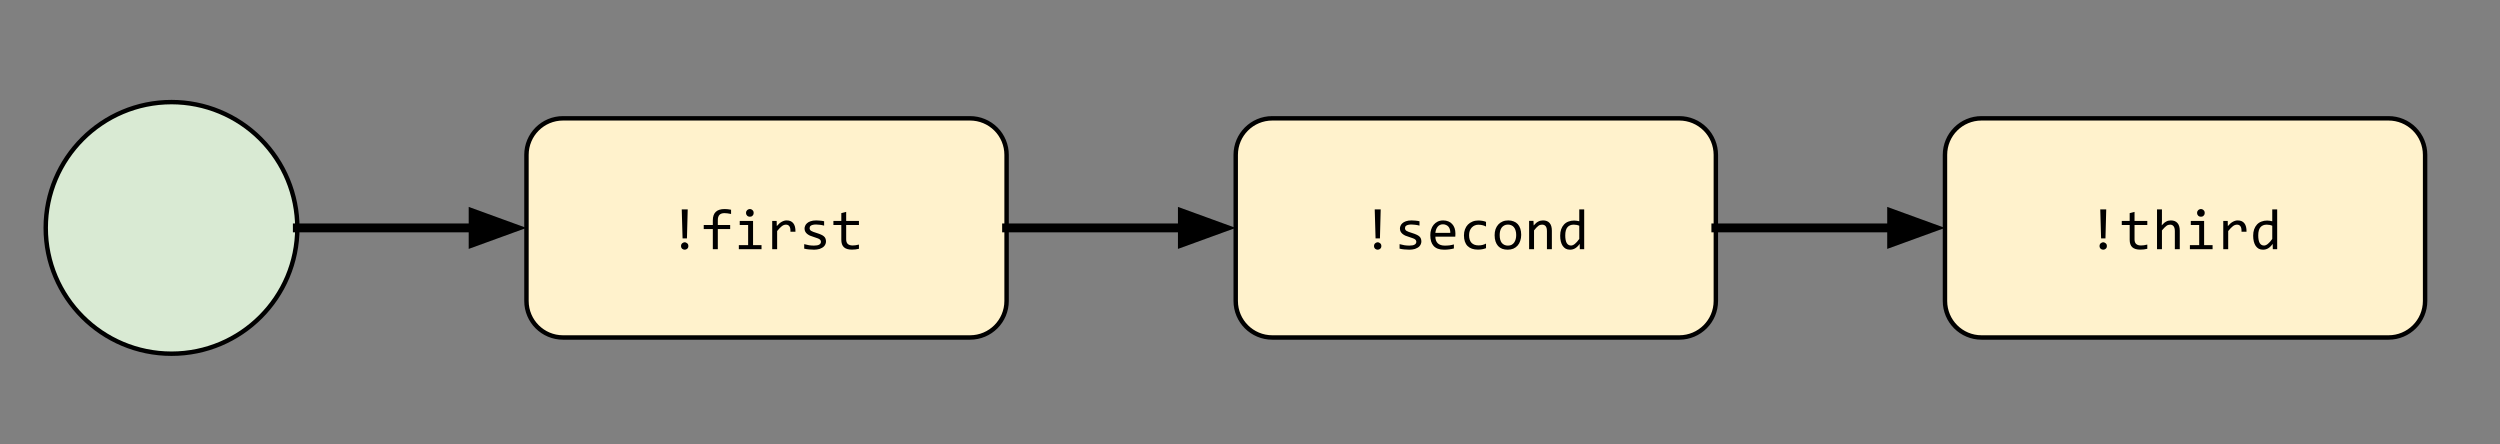 <?xml version="1.0" standalone="yes"?>

<svg version="1.1" viewBox="0.0 0.0 563.005 100.0" fill="none" stroke="none" stroke-linecap="square" stroke-miterlimit="10" xmlns="http://www.w3.org/2000/svg" xmlns:xlink="http://www.w3.org/1999/xlink"><rect x="0.0" y="0.0" width="563.005" height="100.0" fill="#808080" stroke="none"/><clipPath id="p.0"><path d="m0 0l563.005 0l0 100.0l-563.005 0l0 -100.0z" clip-rule="nonzero"></path></clipPath><g clip-path="url(#p.0)"><path fill="#000000" fill-opacity="0.0" d="m0 0l563.005 0l0 100.0l-563.005 0z" fill-rule="nonzero"></path><path fill="#d9ead3" d="m10.299 51.324l0 0c0 -15.647 12.684 -28.331 28.331 -28.331l0 0c7.514 0 14.72 2.985 20.033 8.298c5.313 5.313 8.298 12.519 8.298 20.033l0 0c0 15.647 -12.684 28.331 -28.331 28.331l0 0c-15.647 0 -28.331 -12.684 -28.331 -28.331z" fill-rule="nonzero"></path><path stroke="#000000" stroke-width="1.0" stroke-linejoin="round" stroke-linecap="butt" d="m10.299 51.324l0 0c0 -15.647 12.684 -28.331 28.331 -28.331l0 0c7.514 0 14.72 2.985 20.033 8.298c5.313 5.313 8.298 12.519 8.298 20.033l0 0c0 15.647 -12.684 28.331 -28.331 28.331l0 0c-15.647 0 -28.331 -12.684 -28.331 -28.331z" fill-rule="nonzero"></path><path fill="#fff2cc" d="m118.56 34.873l0 0c0 -4.543 3.683 -8.226 8.226 -8.226l91.674 0c2.182 0 4.274 0.867 5.817 2.409c1.543 1.543 2.409 3.635 2.409 5.817l0 32.903c0 4.543 -3.683 8.226 -8.226 8.226l-91.674 0c-4.543 0 -8.226 -3.683 -8.226 -8.226z" fill-rule="nonzero"></path><path stroke="#000000" stroke-width="1.0" stroke-linejoin="round" stroke-linecap="butt" d="m118.56 34.873l0 0c0 -4.543 3.683 -8.226 8.226 -8.226l91.674 0c2.182 0 4.274 0.867 5.817 2.409c1.543 1.543 2.409 3.635 2.409 5.817l0 32.903c0 4.543 -3.683 8.226 -8.226 8.226l-91.674 0c-4.543 0 -8.226 -3.683 -8.226 -8.226z" fill-rule="nonzero"></path><path fill="#000000" d="m154.874 47.155l-0.172 6.531l-0.984 0l-0.188 -6.531l1.344 0zm-0.672 7.406q0.172 0 0.312 0.078q0.156 0.062 0.266 0.172q0.125 0.109 0.188 0.266q0.062 0.156 0.062 0.328q0 0.172 -0.062 0.328q-0.062 0.156 -0.188 0.266q-0.109 0.109 -0.266 0.172q-0.141 0.062 -0.312 0.062q-0.172 0 -0.328 -0.062q-0.156 -0.062 -0.281 -0.172q-0.109 -0.109 -0.172 -0.266q-0.062 -0.156 -0.062 -0.328q0 -0.172 0.062 -0.328q0.062 -0.156 0.172 -0.266q0.125 -0.109 0.281 -0.172q0.156 -0.078 0.328 -0.078zm10.437 -6.375q-0.875 -0.188 -1.5 -0.188q-1.484 0 -1.484 1.562l0 1.109l2.781 0l0 0.922l-2.781 0l0 4.531l-1.125 0l0 -4.531l-2.047 0l0 -0.922l2.047 0l0 -1.047q0 -2.547 2.656 -2.547q0.656 0 1.453 0.156l0 0.953zm-6.672 1.562l0 0zm10.515 0.922l-1.891 0l0 -0.922l3.0 0l0 5.453l1.906 0l0 0.922l-5.109 0l0 -0.922l2.094 0l0 -4.531zm0.391 -3.594q0.188 0 0.344 0.078q0.156 0.062 0.266 0.188q0.125 0.109 0.188 0.266q0.062 0.156 0.062 0.344q0 0.172 -0.062 0.328q-0.062 0.156 -0.188 0.281q-0.109 0.125 -0.266 0.188q-0.156 0.062 -0.344 0.062q-0.188 0 -0.344 -0.062q-0.156 -0.062 -0.281 -0.188q-0.109 -0.125 -0.188 -0.281q-0.062 -0.156 -0.062 -0.328q0 -0.188 0.062 -0.344q0.078 -0.156 0.188 -0.266q0.125 -0.125 0.281 -0.188q0.156 -0.078 0.344 -0.078zm5.031 2.672l1.0 0l0.031 1.172q0.562 -0.672 1.109 -0.969q0.562 -0.312 1.109 -0.312q1.0 0 1.5 0.641q0.516 0.641 0.484 1.906l-1.125 0q0.031 -0.844 -0.234 -1.219q-0.266 -0.375 -0.781 -0.375q-0.219 0 -0.453 0.078q-0.219 0.078 -0.453 0.25q-0.234 0.172 -0.5 0.453q-0.266 0.266 -0.578 0.656l0 4.094l-1.109 0l0 -6.375zm12.109 4.641q0 0.328 -0.125 0.594q-0.109 0.266 -0.312 0.484q-0.188 0.203 -0.453 0.344q-0.25 0.141 -0.547 0.25q-0.297 0.094 -0.609 0.125q-0.312 0.047 -0.609 0.047q-0.641 0 -1.188 -0.062q-0.547 -0.047 -1.062 -0.172l0 -1.016q0.562 0.156 1.109 0.25q0.547 0.078 1.094 0.078q0.797 0 1.172 -0.219q0.391 -0.219 0.391 -0.625q0 -0.172 -0.062 -0.297q-0.062 -0.141 -0.219 -0.266q-0.156 -0.125 -0.5 -0.25q-0.328 -0.141 -0.906 -0.312q-0.422 -0.125 -0.797 -0.281q-0.359 -0.172 -0.625 -0.391q-0.266 -0.219 -0.422 -0.516q-0.156 -0.297 -0.156 -0.703q0 -0.266 0.125 -0.578q0.125 -0.328 0.422 -0.594q0.297 -0.281 0.797 -0.453q0.516 -0.188 1.281 -0.188q0.375 0 0.828 0.047q0.453 0.031 0.953 0.141l0 0.984q-0.516 -0.141 -0.984 -0.188q-0.469 -0.062 -0.812 -0.062q-0.406 0 -0.688 0.062q-0.281 0.062 -0.469 0.172q-0.172 0.109 -0.25 0.266q-0.062 0.141 -0.062 0.312q0 0.172 0.062 0.312q0.062 0.141 0.234 0.281q0.188 0.125 0.516 0.25q0.328 0.125 0.844 0.281q0.562 0.172 0.953 0.359q0.391 0.172 0.625 0.391q0.25 0.219 0.344 0.5q0.109 0.281 0.109 0.641zm7.422 1.641q-0.375 0.094 -0.781 0.141q-0.391 0.047 -0.812 0.047q-1.203 0 -1.797 -0.547q-0.578 -0.547 -0.578 -1.672l0 -3.328l-1.781 0l0 -0.922l1.781 0l0 -1.75l1.094 -0.281l0 2.031l2.875 0l0 0.922l-2.875 0l0 3.25q0 0.672 0.359 1.016q0.375 0.344 1.094 0.344q0.297 0 0.656 -0.047q0.359 -0.047 0.766 -0.156l0 0.953z" fill-rule="nonzero"></path><path fill="#000000" fill-opacity="0.0" d="m66.961 51.324l51.591 0" fill-rule="nonzero"></path><path stroke="#000000" stroke-width="2.0" stroke-linejoin="round" stroke-linecap="butt" d="m66.961 51.324l39.591 0" fill-rule="evenodd"></path><path fill="#000000" stroke="#000000" stroke-width="2.0" stroke-linecap="butt" d="m106.551 54.628l9.076 -3.303l-9.076 -3.303z" fill-rule="evenodd"></path><path fill="#fff2cc" d="m278.286 34.873l0 0c0 -4.543 3.683 -8.226 8.226 -8.226l91.674 0c2.182 0 4.274 0.867 5.817 2.409c1.543 1.543 2.409 3.635 2.409 5.817l0 32.903c0 4.543 -3.683 8.226 -8.226 8.226l-91.674 0c-4.543 0 -8.226 -3.683 -8.226 -8.226z" fill-rule="nonzero"></path><path stroke="#000000" stroke-width="1.0" stroke-linejoin="round" stroke-linecap="butt" d="m278.286 34.873l0 0c0 -4.543 3.683 -8.226 8.226 -8.226l91.674 0c2.182 0 4.274 0.867 5.817 2.409c1.543 1.543 2.409 3.635 2.409 5.817l0 32.903c0 4.543 -3.683 8.226 -8.226 8.226l-91.674 0c-4.543 0 -8.226 -3.683 -8.226 -8.226z" fill-rule="nonzero"></path><path fill="#000000" d="m310.936 47.155l-0.172 6.531l-0.984 0l-0.188 -6.531l1.344 0zm-0.672 7.406q0.172 0 0.312 0.078q0.156 0.062 0.266 0.172q0.125 0.109 0.188 0.266q0.062 0.156 0.062 0.328q0 0.172 -0.062 0.328q-0.062 0.156 -0.188 0.266q-0.109 0.109 -0.266 0.172q-0.141 0.062 -0.312 0.062q-0.172 0 -0.328 -0.062q-0.156 -0.062 -0.281 -0.172q-0.109 -0.109 -0.172 -0.266q-0.062 -0.156 -0.062 -0.328q0 -0.172 0.062 -0.328q0.062 -0.156 0.172 -0.266q0.125 -0.109 0.281 -0.172q0.156 -0.078 0.328 -0.078zm9.828 -0.172q0 0.328 -0.125 0.594q-0.109 0.266 -0.312 0.484q-0.188 0.203 -0.453 0.344q-0.25 0.141 -0.547 0.25q-0.297 0.094 -0.609 0.125q-0.312 0.047 -0.609 0.047q-0.641 0 -1.188 -0.062q-0.547 -0.047 -1.062 -0.172l0 -1.016q0.562 0.156 1.109 0.25q0.547 0.078 1.094 0.078q0.797 0 1.172 -0.219q0.391 -0.219 0.391 -0.625q0 -0.172 -0.062 -0.297q-0.062 -0.141 -0.219 -0.266q-0.156 -0.125 -0.5 -0.25q-0.328 -0.141 -0.906 -0.312q-0.422 -0.125 -0.797 -0.281q-0.359 -0.172 -0.625 -0.391q-0.266 -0.219 -0.422 -0.516q-0.156 -0.297 -0.156 -0.703q0 -0.266 0.125 -0.578q0.125 -0.328 0.422 -0.594q0.297 -0.281 0.797 -0.453q0.516 -0.188 1.281 -0.188q0.375 0 0.828 0.047q0.453 0.031 0.953 0.141l0 0.984q-0.516 -0.141 -0.984 -0.188q-0.469 -0.062 -0.812 -0.062q-0.406 0 -0.688 0.062q-0.281 0.062 -0.469 0.172q-0.172 0.109 -0.25 0.266q-0.062 0.141 -0.062 0.312q0 0.172 0.062 0.312q0.062 0.141 0.234 0.281q0.188 0.125 0.516 0.25q0.328 0.125 0.844 0.281q0.562 0.172 0.953 0.359q0.391 0.172 0.625 0.391q0.25 0.219 0.344 0.5q0.109 0.281 0.109 0.641zm7.672 -1.781q0 0.234 -0.016 0.391q0 0.156 -0.016 0.297l-4.484 0q0 0.969 0.547 1.5q0.547 0.516 1.578 0.516q0.281 0 0.562 -0.016q0.281 -0.016 0.531 -0.047q0.266 -0.047 0.5 -0.094q0.25 -0.047 0.453 -0.109l0 0.906q-0.453 0.125 -1.031 0.203q-0.562 0.078 -1.172 0.078q-0.812 0 -1.406 -0.219q-0.594 -0.219 -0.969 -0.641q-0.375 -0.422 -0.562 -1.031q-0.172 -0.625 -0.172 -1.391q0 -0.672 0.188 -1.266q0.188 -0.609 0.562 -1.062q0.375 -0.453 0.906 -0.719q0.547 -0.266 1.234 -0.266q0.656 0 1.172 0.219q0.516 0.203 0.859 0.594q0.359 0.375 0.547 0.922q0.188 0.547 0.188 1.234zm-1.156 -0.172q0.016 -0.422 -0.094 -0.766q-0.094 -0.359 -0.312 -0.609q-0.203 -0.25 -0.531 -0.391q-0.312 -0.156 -0.719 -0.156q-0.375 0 -0.672 0.141q-0.297 0.141 -0.516 0.406q-0.203 0.25 -0.344 0.609q-0.125 0.344 -0.172 0.766l3.359 0zm8.047 3.453q-0.438 0.172 -0.891 0.25q-0.453 0.078 -0.938 0.078q-1.5 0 -2.328 -0.812q-0.812 -0.828 -0.812 -2.406q0 -0.75 0.234 -1.359q0.234 -0.625 0.656 -1.062q0.438 -0.438 1.016 -0.672q0.594 -0.25 1.312 -0.25q0.484 0 0.922 0.078q0.438 0.062 0.828 0.234l0 1.047q-0.422 -0.219 -0.844 -0.312q-0.422 -0.094 -0.891 -0.094q-0.422 0 -0.797 0.156q-0.375 0.156 -0.672 0.469q-0.281 0.297 -0.453 0.734q-0.156 0.438 -0.156 1.0q0 1.156 0.562 1.734q0.562 0.562 1.562 0.562q0.453 0 0.875 -0.094q0.422 -0.109 0.812 -0.312l0 1.031zm7.922 -3.0q0 0.734 -0.219 1.359q-0.203 0.625 -0.594 1.062q-0.391 0.438 -0.953 0.688q-0.562 0.234 -1.281 0.234q-0.688 0 -1.234 -0.203q-0.547 -0.219 -0.922 -0.625q-0.375 -0.422 -0.578 -1.031q-0.203 -0.609 -0.203 -1.406q0 -0.734 0.203 -1.344q0.219 -0.609 0.609 -1.047q0.406 -0.453 0.969 -0.688q0.562 -0.25 1.281 -0.25q0.688 0 1.219 0.219q0.547 0.203 0.922 0.609q0.375 0.406 0.578 1.016q0.203 0.609 0.203 1.406zm-1.125 0.047q0 -0.594 -0.141 -1.031q-0.125 -0.438 -0.375 -0.734q-0.234 -0.297 -0.578 -0.438q-0.344 -0.156 -0.766 -0.156q-0.5 0 -0.859 0.203q-0.344 0.188 -0.578 0.516q-0.219 0.312 -0.328 0.75q-0.094 0.422 -0.094 0.891q0 0.594 0.125 1.047q0.125 0.438 0.359 0.734q0.25 0.281 0.594 0.438q0.344 0.156 0.781 0.156q0.484 0 0.844 -0.188q0.359 -0.203 0.578 -0.531q0.219 -0.328 0.328 -0.75q0.109 -0.422 0.109 -0.906zm2.906 -3.188l0.984 0l0.047 1.031q0.281 -0.328 0.531 -0.547q0.266 -0.219 0.516 -0.344q0.25 -0.141 0.5 -0.188q0.266 -0.062 0.547 -0.062q0.984 0 1.484 0.578q0.516 0.578 0.516 1.75l0 4.156l-1.109 0l0 -4.062q0 -0.75 -0.281 -1.109q-0.281 -0.359 -0.828 -0.359q-0.203 0 -0.406 0.062q-0.188 0.047 -0.406 0.203q-0.203 0.156 -0.453 0.406q-0.234 0.25 -0.531 0.625l0 4.234l-1.109 0l0 -6.375zm7 3.328q0 -0.812 0.219 -1.438q0.234 -0.641 0.641 -1.078q0.406 -0.438 0.984 -0.656q0.578 -0.234 1.281 -0.234q0.297 0 0.594 0.047q0.297 0.031 0.578 0.109l0 -2.672l1.109 0l0 8.969l-0.984 0l-0.031 -1.203q-0.469 0.672 -1.016 1.0q-0.531 0.312 -1.156 0.312q-0.547 0 -0.969 -0.219q-0.406 -0.234 -0.688 -0.641q-0.281 -0.422 -0.422 -1.0q-0.141 -0.594 -0.141 -1.297zm1.141 -0.078q0 1.156 0.328 1.734q0.344 0.562 0.969 0.562q0.422 0 0.875 -0.375q0.469 -0.375 0.984 -1.109l0 -2.969q-0.266 -0.125 -0.594 -0.188q-0.328 -0.062 -0.656 -0.062q-0.906 0 -1.406 0.578q-0.5 0.578 -0.5 1.828z" fill-rule="nonzero"></path><path fill="#000000" fill-opacity="0.0" d="m226.686 51.324l51.591 0" fill-rule="nonzero"></path><path stroke="#000000" stroke-width="2.0" stroke-linejoin="round" stroke-linecap="butt" d="m226.686 51.324l39.591 0" fill-rule="evenodd"></path><path fill="#000000" stroke="#000000" stroke-width="2.0" stroke-linecap="butt" d="m266.277 54.628l9.076 -3.303l-9.076 -3.303z" fill-rule="evenodd"></path><path fill="#fff2cc" d="m438.012 34.873l0 0c0 -4.543 3.683 -8.226 8.226 -8.226l91.674 0c2.182 0 4.274 0.867 5.817 2.409c1.543 1.543 2.409 3.635 2.409 5.817l0 32.903c0 4.543 -3.683 8.226 -8.226 8.226l-91.674 0c-4.543 0 -8.226 -3.683 -8.226 -8.226z" fill-rule="nonzero"></path><path stroke="#000000" stroke-width="1.0" stroke-linejoin="round" stroke-linecap="butt" d="m438.012 34.873l0 0c0 -4.543 3.683 -8.226 8.226 -8.226l91.674 0c2.182 0 4.274 0.867 5.817 2.409c1.543 1.543 2.409 3.635 2.409 5.817l0 32.903c0 4.543 -3.683 8.226 -8.226 8.226l-91.674 0c-4.543 0 -8.226 -3.683 -8.226 -8.226z" fill-rule="nonzero"></path><path fill="#000000" d="m474.326 47.155l-0.172 6.531l-0.984 0l-0.188 -6.531l1.344 0zm-0.672 7.406q0.172 0 0.312 0.078q0.156 0.062 0.266 0.172q0.125 0.109 0.188 0.266q0.062 0.156 0.062 0.328q0 0.172 -0.062 0.328q-0.062 0.156 -0.188 0.266q-0.109 0.109 -0.266 0.172q-0.141 0.062 -0.312 0.062q-0.172 0 -0.328 -0.062q-0.156 -0.062 -0.281 -0.172q-0.109 -0.109 -0.172 -0.266q-0.062 -0.156 -0.062 -0.328q0 -0.172 0.062 -0.328q0.062 -0.156 0.172 -0.266q0.125 -0.109 0.281 -0.172q0.156 -0.078 0.328 -0.078zm9.922 1.469q-0.375 0.094 -0.781 0.141q-0.391 0.047 -0.812 0.047q-1.203 0 -1.797 -0.547q-0.578 -0.547 -0.578 -1.672l0 -3.328l-1.781 0l0 -0.922l1.781 0l0 -1.75l1.094 -0.281l0 2.031l2.875 0l0 0.922l-2.875 0l0 3.25q0 0.672 0.359 1.016q0.375 0.344 1.094 0.344q0.297 0 0.656 -0.047q0.359 -0.047 0.766 -0.156l0 0.953zm7.312 0.094l-1.109 0l0 -4.062q0 -0.75 -0.281 -1.109q-0.266 -0.359 -0.781 -0.359q-0.219 0 -0.422 0.062q-0.188 0.047 -0.406 0.203q-0.203 0.156 -0.453 0.406q-0.25 0.25 -0.562 0.625l0 4.234l-1.109 0l0 -8.969l1.109 0l0 2.594l-0.047 1.0q0.266 -0.312 0.516 -0.516q0.25 -0.219 0.5 -0.344q0.25 -0.141 0.5 -0.188q0.266 -0.062 0.547 -0.062q0.953 0 1.469 0.578q0.531 0.578 0.531 1.75l0 4.156zm4.375 -5.453l-1.891 0l0 -0.922l3.0 0l0 5.453l1.906 0l0 0.922l-5.109 0l0 -0.922l2.094 0l0 -4.531zm0.391 -3.594q0.188 0 0.344 0.078q0.156 0.062 0.266 0.188q0.125 0.109 0.188 0.266q0.062 0.156 0.062 0.344q0 0.172 -0.062 0.328q-0.062 0.156 -0.188 0.281q-0.109 0.125 -0.266 0.188q-0.156 0.062 -0.344 0.062q-0.188 0 -0.344 -0.062q-0.156 -0.062 -0.281 -0.188q-0.109 -0.125 -0.188 -0.281q-0.062 -0.156 -0.062 -0.328q0 -0.188 0.062 -0.344q0.078 -0.156 0.188 -0.266q0.125 -0.125 0.281 -0.188q0.156 -0.078 0.344 -0.078zm5.031 2.672l1.0 0l0.031 1.172q0.562 -0.672 1.109 -0.969q0.562 -0.312 1.109 -0.312q1 0 1.5 0.641q0.516 0.641 0.484 1.906l-1.125 0q0.031 -0.844 -0.234 -1.219q-0.266 -0.375 -0.781 -0.375q-0.219 0 -0.453 0.078q-0.219 0.078 -0.453 0.25q-0.234 0.172 -0.5 0.453q-0.266 0.266 -0.578 0.656l0 4.094l-1.109 0l0 -6.375zm6.734 3.328q0 -0.812 0.219 -1.438q0.234 -0.641 0.641 -1.078q0.406 -0.438 0.984 -0.656q0.578 -0.234 1.281 -0.234q0.297 0 0.594 0.047q0.297 0.031 0.578 0.109l0 -2.672l1.109 0l0 8.969l-0.984 0l-0.031 -1.203q-0.469 0.672 -1.016 1.0q-0.531 0.312 -1.156 0.312q-0.547 0 -0.969 -0.219q-0.406 -0.234 -0.688 -0.641q-0.281 -0.422 -0.422 -1.0q-0.141 -0.594 -0.141 -1.297zm1.141 -0.078q0 1.156 0.328 1.734q0.344 0.562 0.969 0.562q0.422 0 0.875 -0.375q0.469 -0.375 0.984 -1.109l0 -2.969q-0.266 -0.125 -0.594 -0.188q-0.328 -0.062 -0.656 -0.062q-0.906 0 -1.406 0.578q-0.5 0.578 -0.5 1.828z" fill-rule="nonzero"></path><path fill="#000000" fill-opacity="0.0" d="m386.412 51.324l51.591 0" fill-rule="nonzero"></path><path stroke="#000000" stroke-width="2.0" stroke-linejoin="round" stroke-linecap="butt" d="m386.412 51.324l39.591 0" fill-rule="evenodd"></path><path fill="#000000" stroke="#000000" stroke-width="2.0" stroke-linecap="butt" d="m426.003 54.628l9.076 -3.303l-9.076 -3.303z" fill-rule="evenodd"></path></g></svg>

